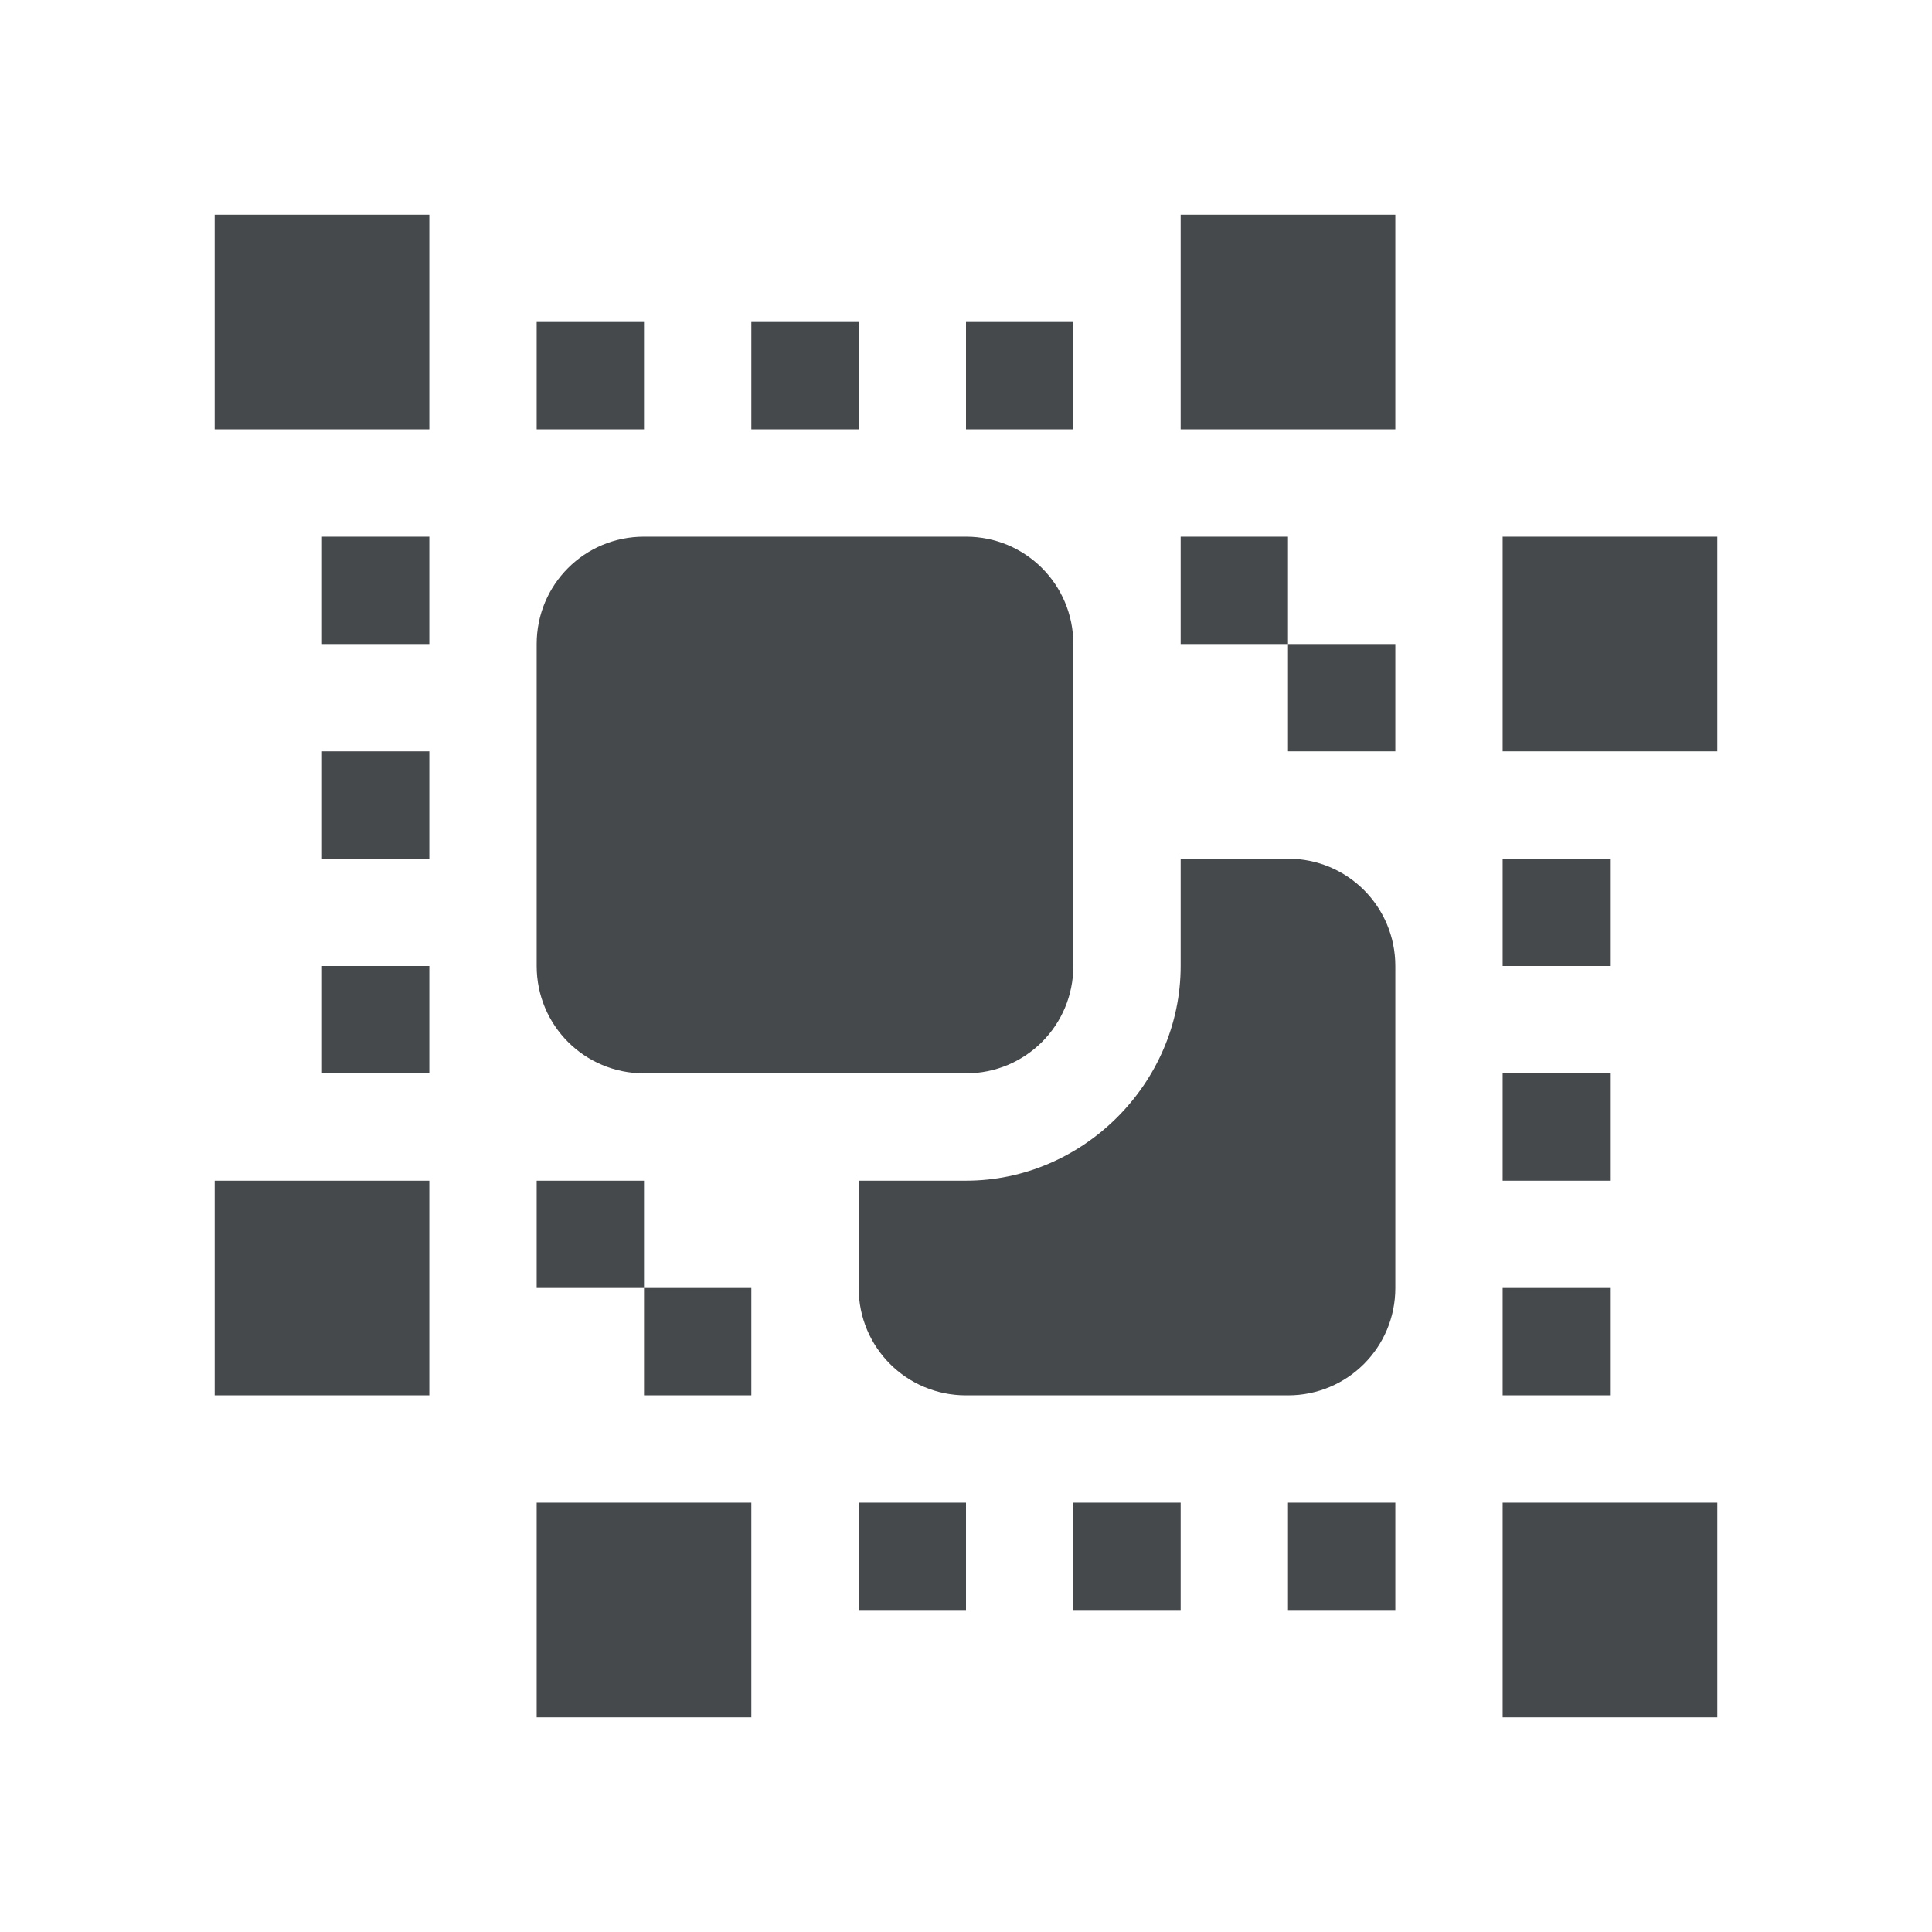 <?xml version="1.0" encoding="UTF-8"?>
<svg id="a" width="18" height="18" version="1.1" viewBox="0 0 18 18" xmlns="http://www.w3.org/2000/svg" xmlns:cc="http://creativecommons.org/ns#" xmlns:dc="http://purl.org/dc/elements/1.1/" xmlns:rdf="http://www.w3.org/1999/02/22-rdf-syntax-ns#">
	<defs id="d">
		<style id="current-color-scheme" type="text/css">.ColorScheme-Text{color:#090d11;}.ColorScheme-Background{color:#ffffff;}.ColorScheme-PositiveText {color:#31ad39;}</style>
	</defs>
	<path id="b" class="ColorScheme-Text" d="m2 2v2h2v-2zm9 0v2h2v-2zm-6 1v1h1v-1zm2 0v1h1v-1zm2 0v1h1v-1zm-6 2v1h1v-1zm3 0c-0.554 0-1 0.446-1 1v3c0 0.554 0.446 1 1 1h3c0.554 0 1-0.446 1-1v-3c0-0.554-0.446-1-1-1zm5 0v1h1v-1zm1 1v1h1v-1zm2-1v2h2v-2zm-11 2v1h1v-1zm8 1v1c0 1.091-0.909 2-2 2h-1v1c0 0.554 0.446 1 1 1h3c0.554 0 1-0.446 1-1v-3c0-0.554-0.446-1-1-1zm3 0v1h1v-1zm-11 1v1h1v-1zm11 1v1h1v-1zm-12 1v2h2v-2zm3 0v1h1v-1zm1 1v1h1v-1zm8 0v1h1v-1zm-9 2v2h2v-2zm3 0v1h1v-1zm2 0v1h1v-1zm2 0v1h1v-1zm2 0v2h2v-2z" style="fill-opacity:.75;fill:currentColor"/>
</svg>
